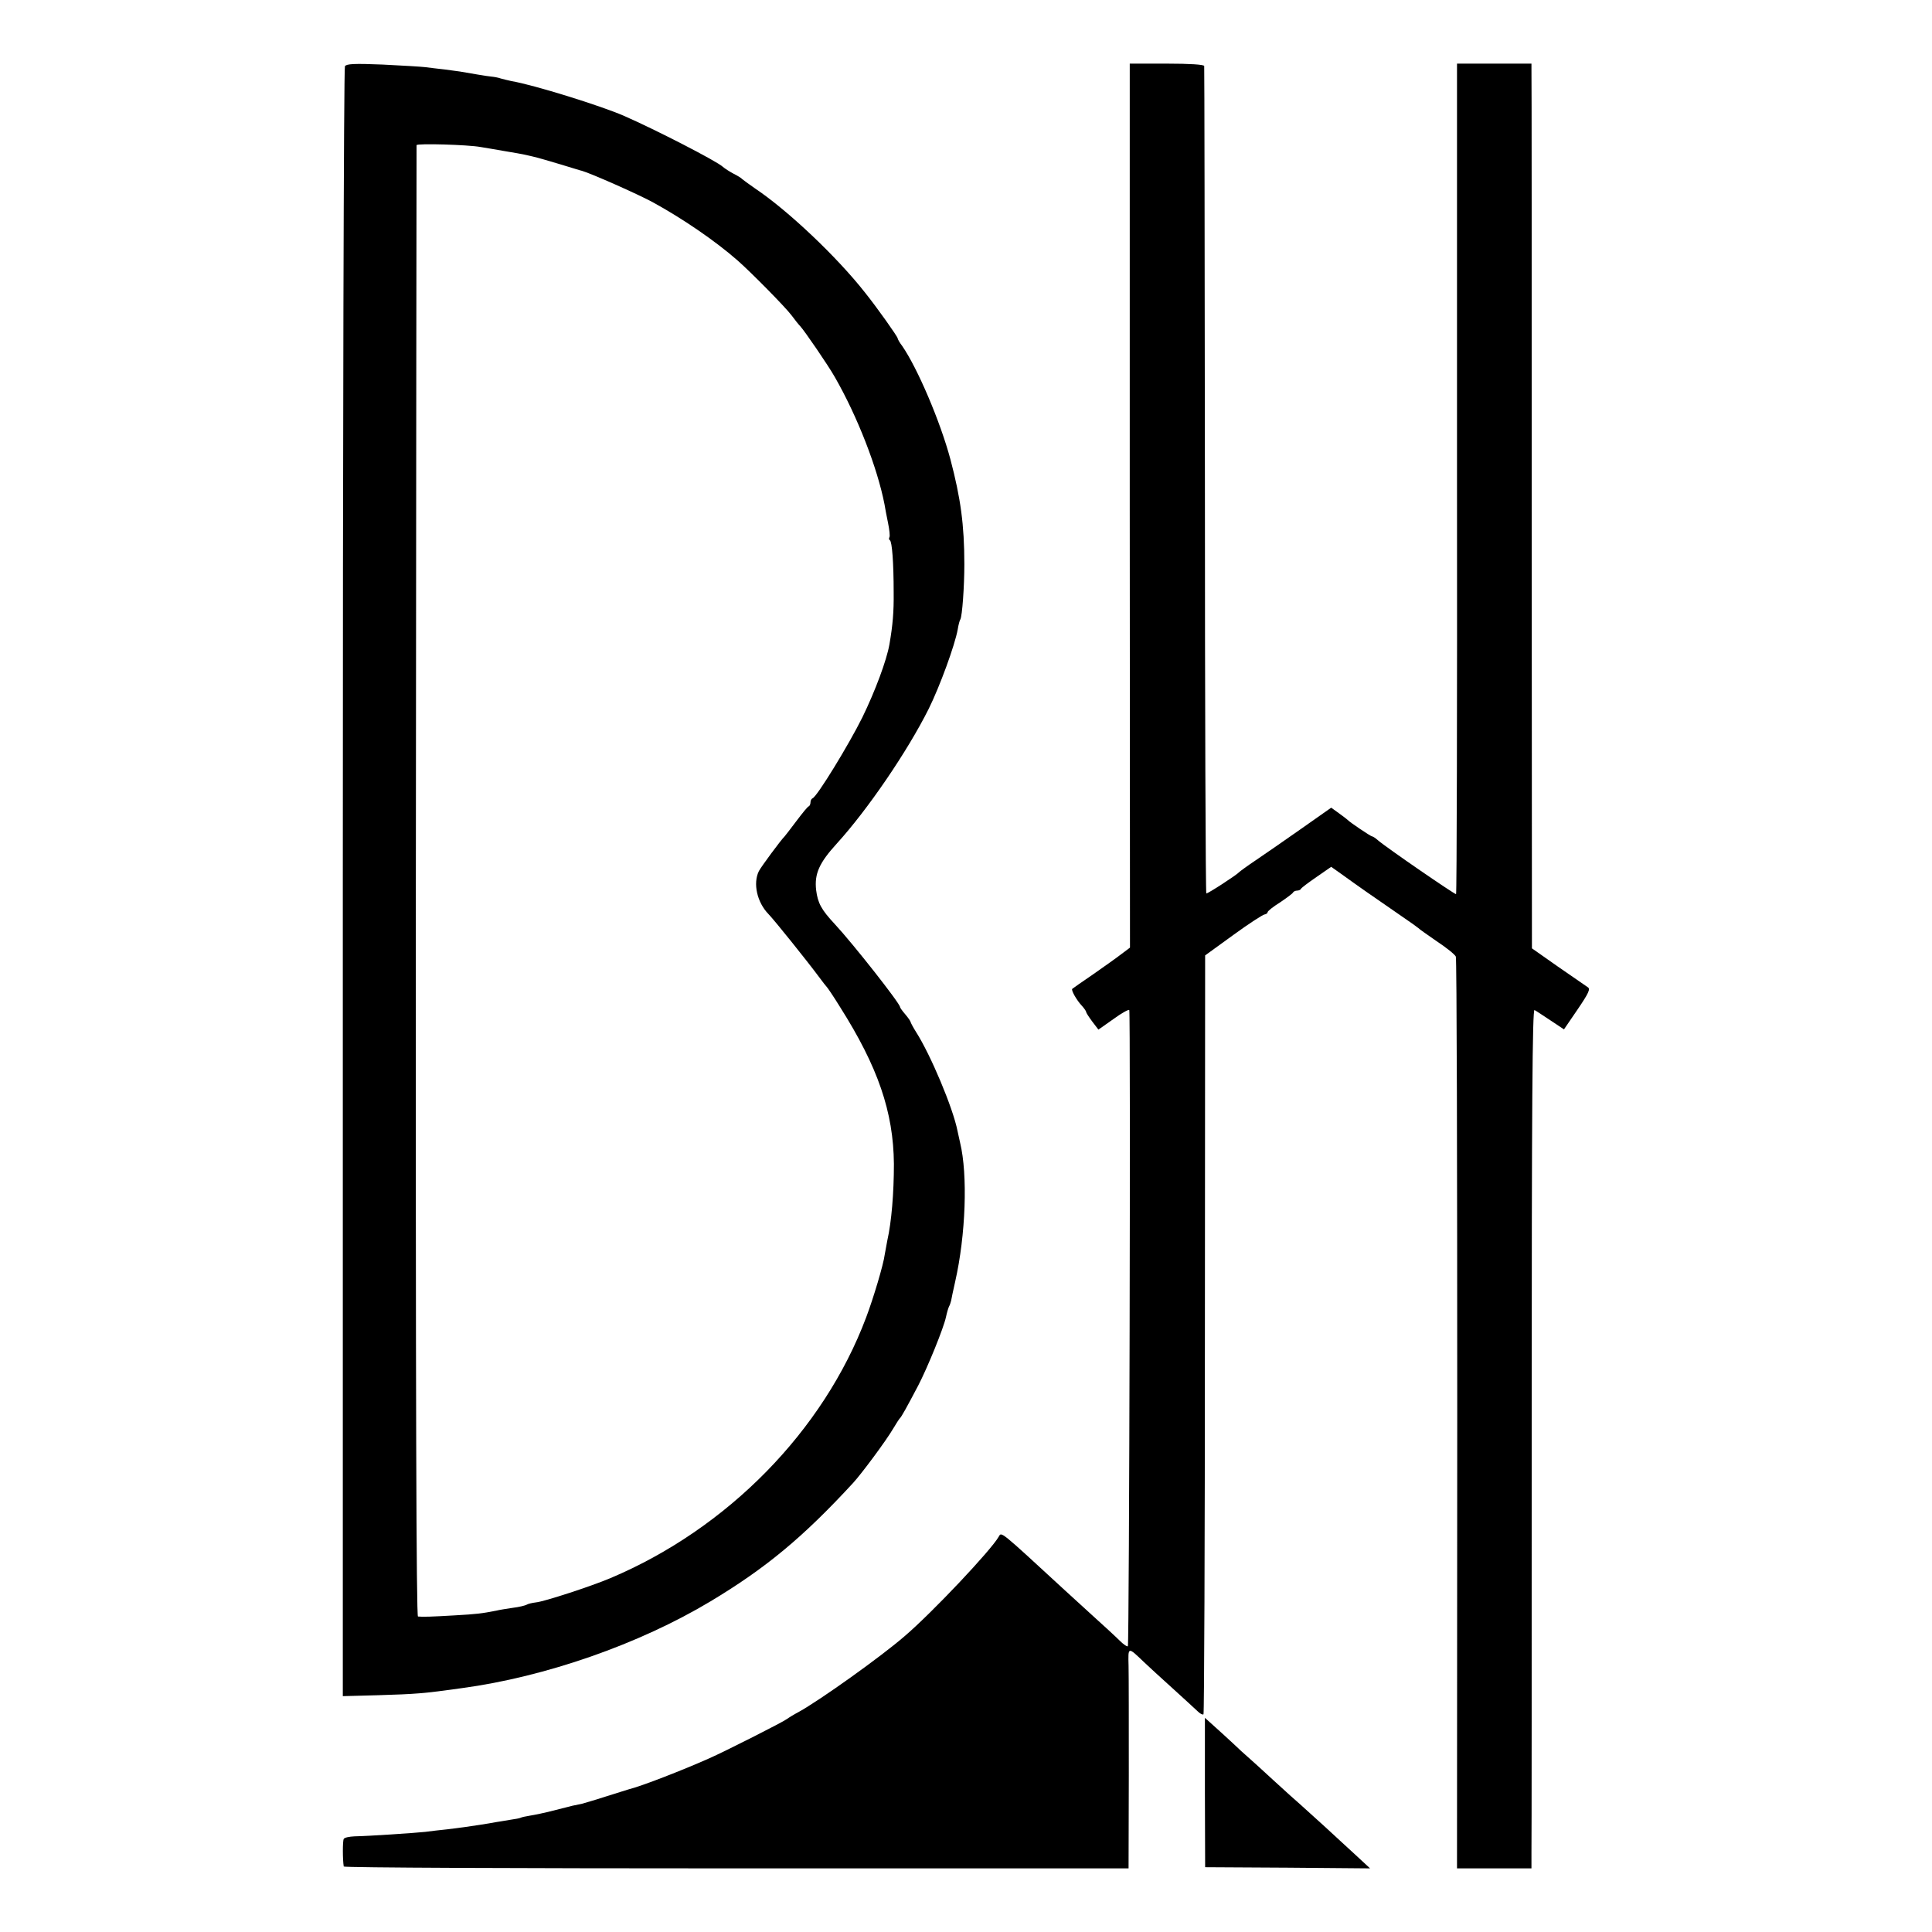<?xml version="1.0" standalone="no"?>
<!DOCTYPE svg PUBLIC "-//W3C//DTD SVG 20010904//EN"
 "http://www.w3.org/TR/2001/REC-SVG-20010904/DTD/svg10.dtd">
<svg version="1.0" xmlns="http://www.w3.org/2000/svg"
 width="820pt" height="820pt" viewBox="0 0 820 820"
 preserveAspectRatio="xMidYMid meet">

<g transform="translate(0,820) scale(0.1,-0.1)"
fill="#000000" stroke="none">
<path d="M1464 7919 c-5 -8 -9 -1567 -9 -3466 l0 -3452 150 4 c161 5 192 7
355 30 356 48 753 187 1055 368 235 141 393 272 605 502 36 39 140 179 170
230 13 22 26 42 29 45 7 6 29 46 78 139 40 77 108 244 118 291 4 19 10 39 13
45 3 5 7 16 9 25 1 8 9 44 17 80 45 198 54 454 21 590 -3 14 -8 36 -11 50 -19
97 -114 323 -176 420 -12 19 -22 38 -23 42 0 3 -10 18 -22 32 -13 15 -23 29
-23 32 0 15 -199 268 -277 352 -57 61 -72 89 -79 144 -8 69 13 116 88 198 130
143 299 390 390 572 47 95 111 270 123 337 3 19 8 38 11 42 8 14 17 139 17
234 0 168 -16 282 -59 445 -43 161 -140 388 -205 482 -11 14 -19 29 -19 32 0
7 -87 130 -140 196 -119 151 -326 347 -465 440 -27 19 -52 37 -55 40 -3 4 -19
14 -37 23 -17 9 -37 22 -45 29 -24 23 -284 157 -419 216 -98 43 -384 132 -479
148 -14 3 -34 8 -45 11 -11 4 -29 7 -40 8 -11 1 -38 5 -60 9 -67 12 -81 14
-136 21 -30 3 -67 8 -84 10 -16 2 -98 7 -181 11 -122 5 -153 3 -160 -7z m576
-343 c14 -2 59 -10 100 -17 41 -7 77 -13 80 -14 3 -1 21 -5 40 -9 19 -4 73
-20 120 -34 47 -14 87 -27 90 -27 41 -12 235 -98 300 -133 126 -69 264 -163
360 -247 58 -51 204 -199 230 -234 14 -19 30 -39 36 -45 18 -19 120 -168 147
-216 96 -167 181 -386 211 -540 2 -14 9 -49 15 -79 6 -29 9 -57 6 -61 -3 -5
-2 -11 2 -13 9 -6 16 -93 16 -222 1 -82 -4 -139 -18 -220 -12 -68 -60 -197
-115 -310 -57 -115 -192 -336 -211 -343 -5 -2 -9 -10 -9 -17 0 -7 -3 -15 -7
-17 -5 -1 -28 -30 -53 -63 -25 -33 -47 -62 -50 -65 -14 -13 -99 -128 -109
-147 -26 -52 -8 -133 41 -183 26 -27 164 -199 213 -265 16 -22 32 -42 35 -45
3 -3 29 -41 56 -85 160 -253 226 -444 228 -665 0 -122 -10 -246 -28 -325 -3
-16 -8 -43 -11 -60 -5 -41 -48 -185 -79 -267 -181 -481 -588 -896 -1085 -1106
-80 -34 -282 -100 -316 -103 -16 -2 -34 -6 -40 -10 -5 -3 -32 -10 -58 -13 -27
-4 -59 -9 -70 -12 -61 -12 -85 -15 -175 -20 -100 -6 -139 -7 -158 -5 -7 1 -10
918 -9 3119 1 1714 3 3121 3 3126 2 8 218 2 272 -8z"/>
<path d="M4795 6054 l1 -1876 -36 -27 c-19 -15 -73 -53 -120 -86 -47 -32 -87
-60 -89 -62 -6 -5 19 -49 41 -72 10 -11 18 -23 18 -26 0 -4 12 -22 26 -41 l26
-34 64 45 c34 25 65 42 67 38 6 -12 0 -2694 -6 -2700 -3 -3 -19 8 -34 23 -16
16 -69 65 -118 109 -48 44 -100 91 -115 105 -279 257 -269 249 -281 228 -32
-57 -282 -322 -399 -422 -100 -87 -361 -273 -450 -322 -19 -10 -42 -24 -50
-30 -15 -12 -266 -139 -330 -167 -112 -50 -290 -119 -340 -131 -8 -3 -53 -16
-99 -31 -46 -15 -92 -28 -102 -31 -11 -2 -28 -6 -39 -8 -11 -3 -48 -12 -83
-21 -34 -9 -78 -18 -97 -21 -19 -3 -37 -7 -40 -9 -3 -2 -24 -6 -46 -9 -22 -4
-49 -8 -61 -10 -24 -5 -110 -18 -133 -21 -8 -1 -40 -5 -70 -9 -30 -3 -73 -8
-95 -11 -47 -5 -242 -18 -300 -19 -22 -1 -43 -5 -46 -11 -5 -8 -5 -88 0 -117
0 -5 750 -8 1666 -8 l1665 0 1 393 c0 215 0 425 -1 466 -2 83 -4 83 66 16 17
-16 71 -66 120 -110 48 -44 97 -88 107 -98 10 -10 21 -16 25 -13 3 4 6 730 6
1614 l1 1607 120 87 c66 48 126 87 133 87 6 1 12 5 12 9 0 5 24 24 53 42 28
19 54 38 55 42 2 4 10 8 17 8 7 0 15 3 17 8 2 4 31 26 66 50 l62 43 48 -34
c58 -42 132 -94 237 -166 44 -30 82 -57 85 -60 3 -4 38 -28 78 -56 41 -27 77
-56 81 -65 4 -8 6 -882 6 -1943 l-1 -1927 158 0 158 0 0 68 c1 37 1 858 1
1825 0 1347 3 1756 12 1750 7 -3 37 -24 68 -44 l57 -38 58 85 c47 69 55 87 43
94 -7 5 -64 44 -126 87 l-111 78 -1 1850 c0 1018 0 1862 -1 1878 l0 27 -158 0
-158 0 0 -1761 c1 -968 -1 -1762 -4 -1764 -5 -2 -295 197 -332 229 -10 9 -21
16 -24 16 -6 0 -95 60 -104 70 -3 3 -20 16 -38 29 l-32 23 -128 -90 c-70 -49
-156 -109 -192 -133 -36 -24 -67 -47 -70 -50 -10 -12 -135 -93 -140 -91 -3 1
-6 790 -6 1752 -1 963 -2 1755 -3 1760 -1 6 -61 10 -158 10 l-158 0 0 -1876z"/>
<path d="M5114 592 l1 -317 350 -2 350 -3 -55 51 c-30 28 -93 85 -138 127 -46
42 -94 85 -105 95 -12 10 -62 55 -111 100 -49 45 -98 90 -110 100 -12 10 -39
35 -61 56 -22 20 -58 54 -81 74 l-40 36 0 -317z"/>
</g>
</svg>
